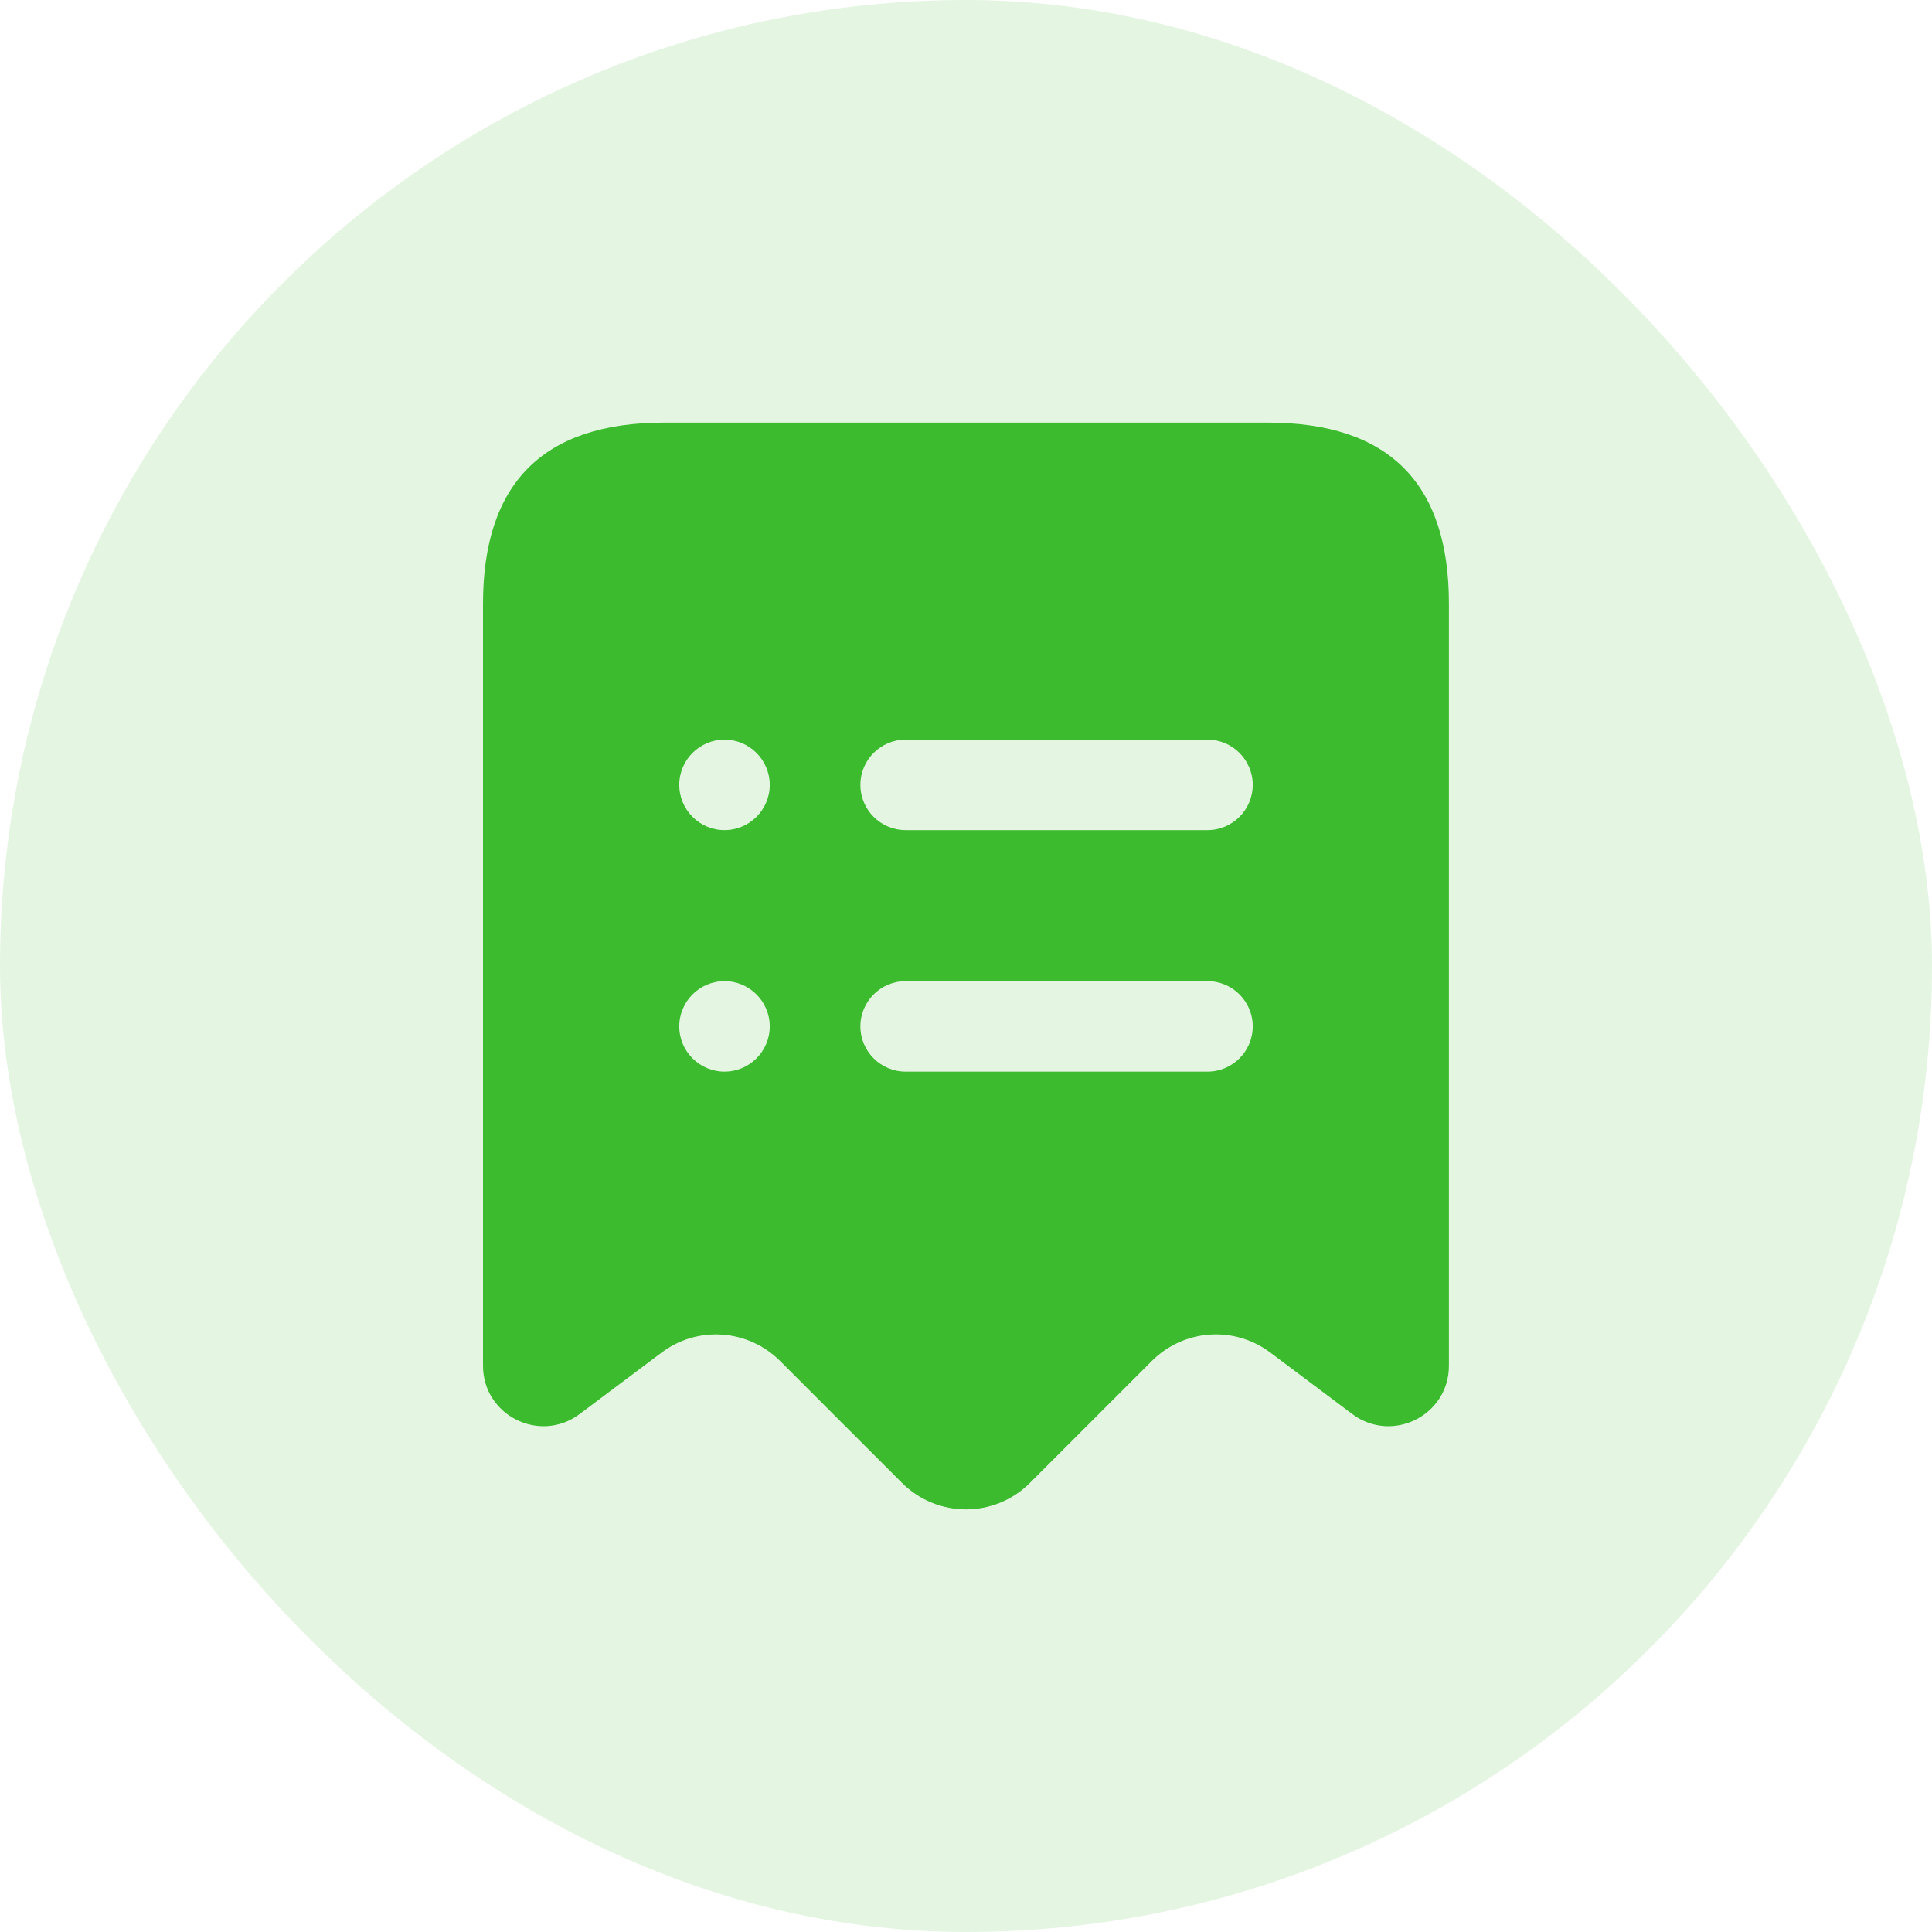 <svg width="24" height="24" viewBox="0 0 24 24" fill="none" xmlns="http://www.w3.org/2000/svg">
<rect width="24" height="24" rx="12" fill="#79D66F" fill-opacity="0.2"/>
<path d="M15.75 5.25H8.25C6.75 5.25 6 6 6 7.5V16.966C6 17.584 6.706 17.936 7.2 17.566L8.219 16.802C8.667 16.465 9.294 16.511 9.69 16.906L11.204 18.42C11.644 18.86 12.356 18.86 12.795 18.42L14.309 16.906C14.705 16.51 15.332 16.465 15.78 16.802L16.799 17.566C17.294 17.936 17.999 17.584 17.999 16.966V7.5C18 6 17.25 5.25 15.75 5.25ZM9 13.312C8.69 13.312 8.438 13.06 8.438 12.75C8.438 12.44 8.69 12.188 9 12.188C9.31 12.188 9.562 12.44 9.562 12.75C9.562 13.06 9.31 13.312 9 13.312ZM9 10.312C8.69 10.312 8.438 10.06 8.438 9.75C8.438 9.44 8.69 9.188 9 9.188C9.31 9.188 9.562 9.44 9.562 9.75C9.562 10.06 9.31 10.312 9 10.312ZM15 13.312H11.25C10.94 13.312 10.688 13.06 10.688 12.75C10.688 12.44 10.94 12.188 11.25 12.188H15C15.31 12.188 15.562 12.44 15.562 12.75C15.562 13.06 15.31 13.312 15 13.312ZM15 10.312H11.25C10.94 10.312 10.688 10.06 10.688 9.75C10.688 9.44 10.94 9.188 11.25 9.188H15C15.31 9.188 15.562 9.44 15.562 9.75C15.562 10.06 15.31 10.312 15 10.312Z" fill="#3BBB2D"/>
</svg>
